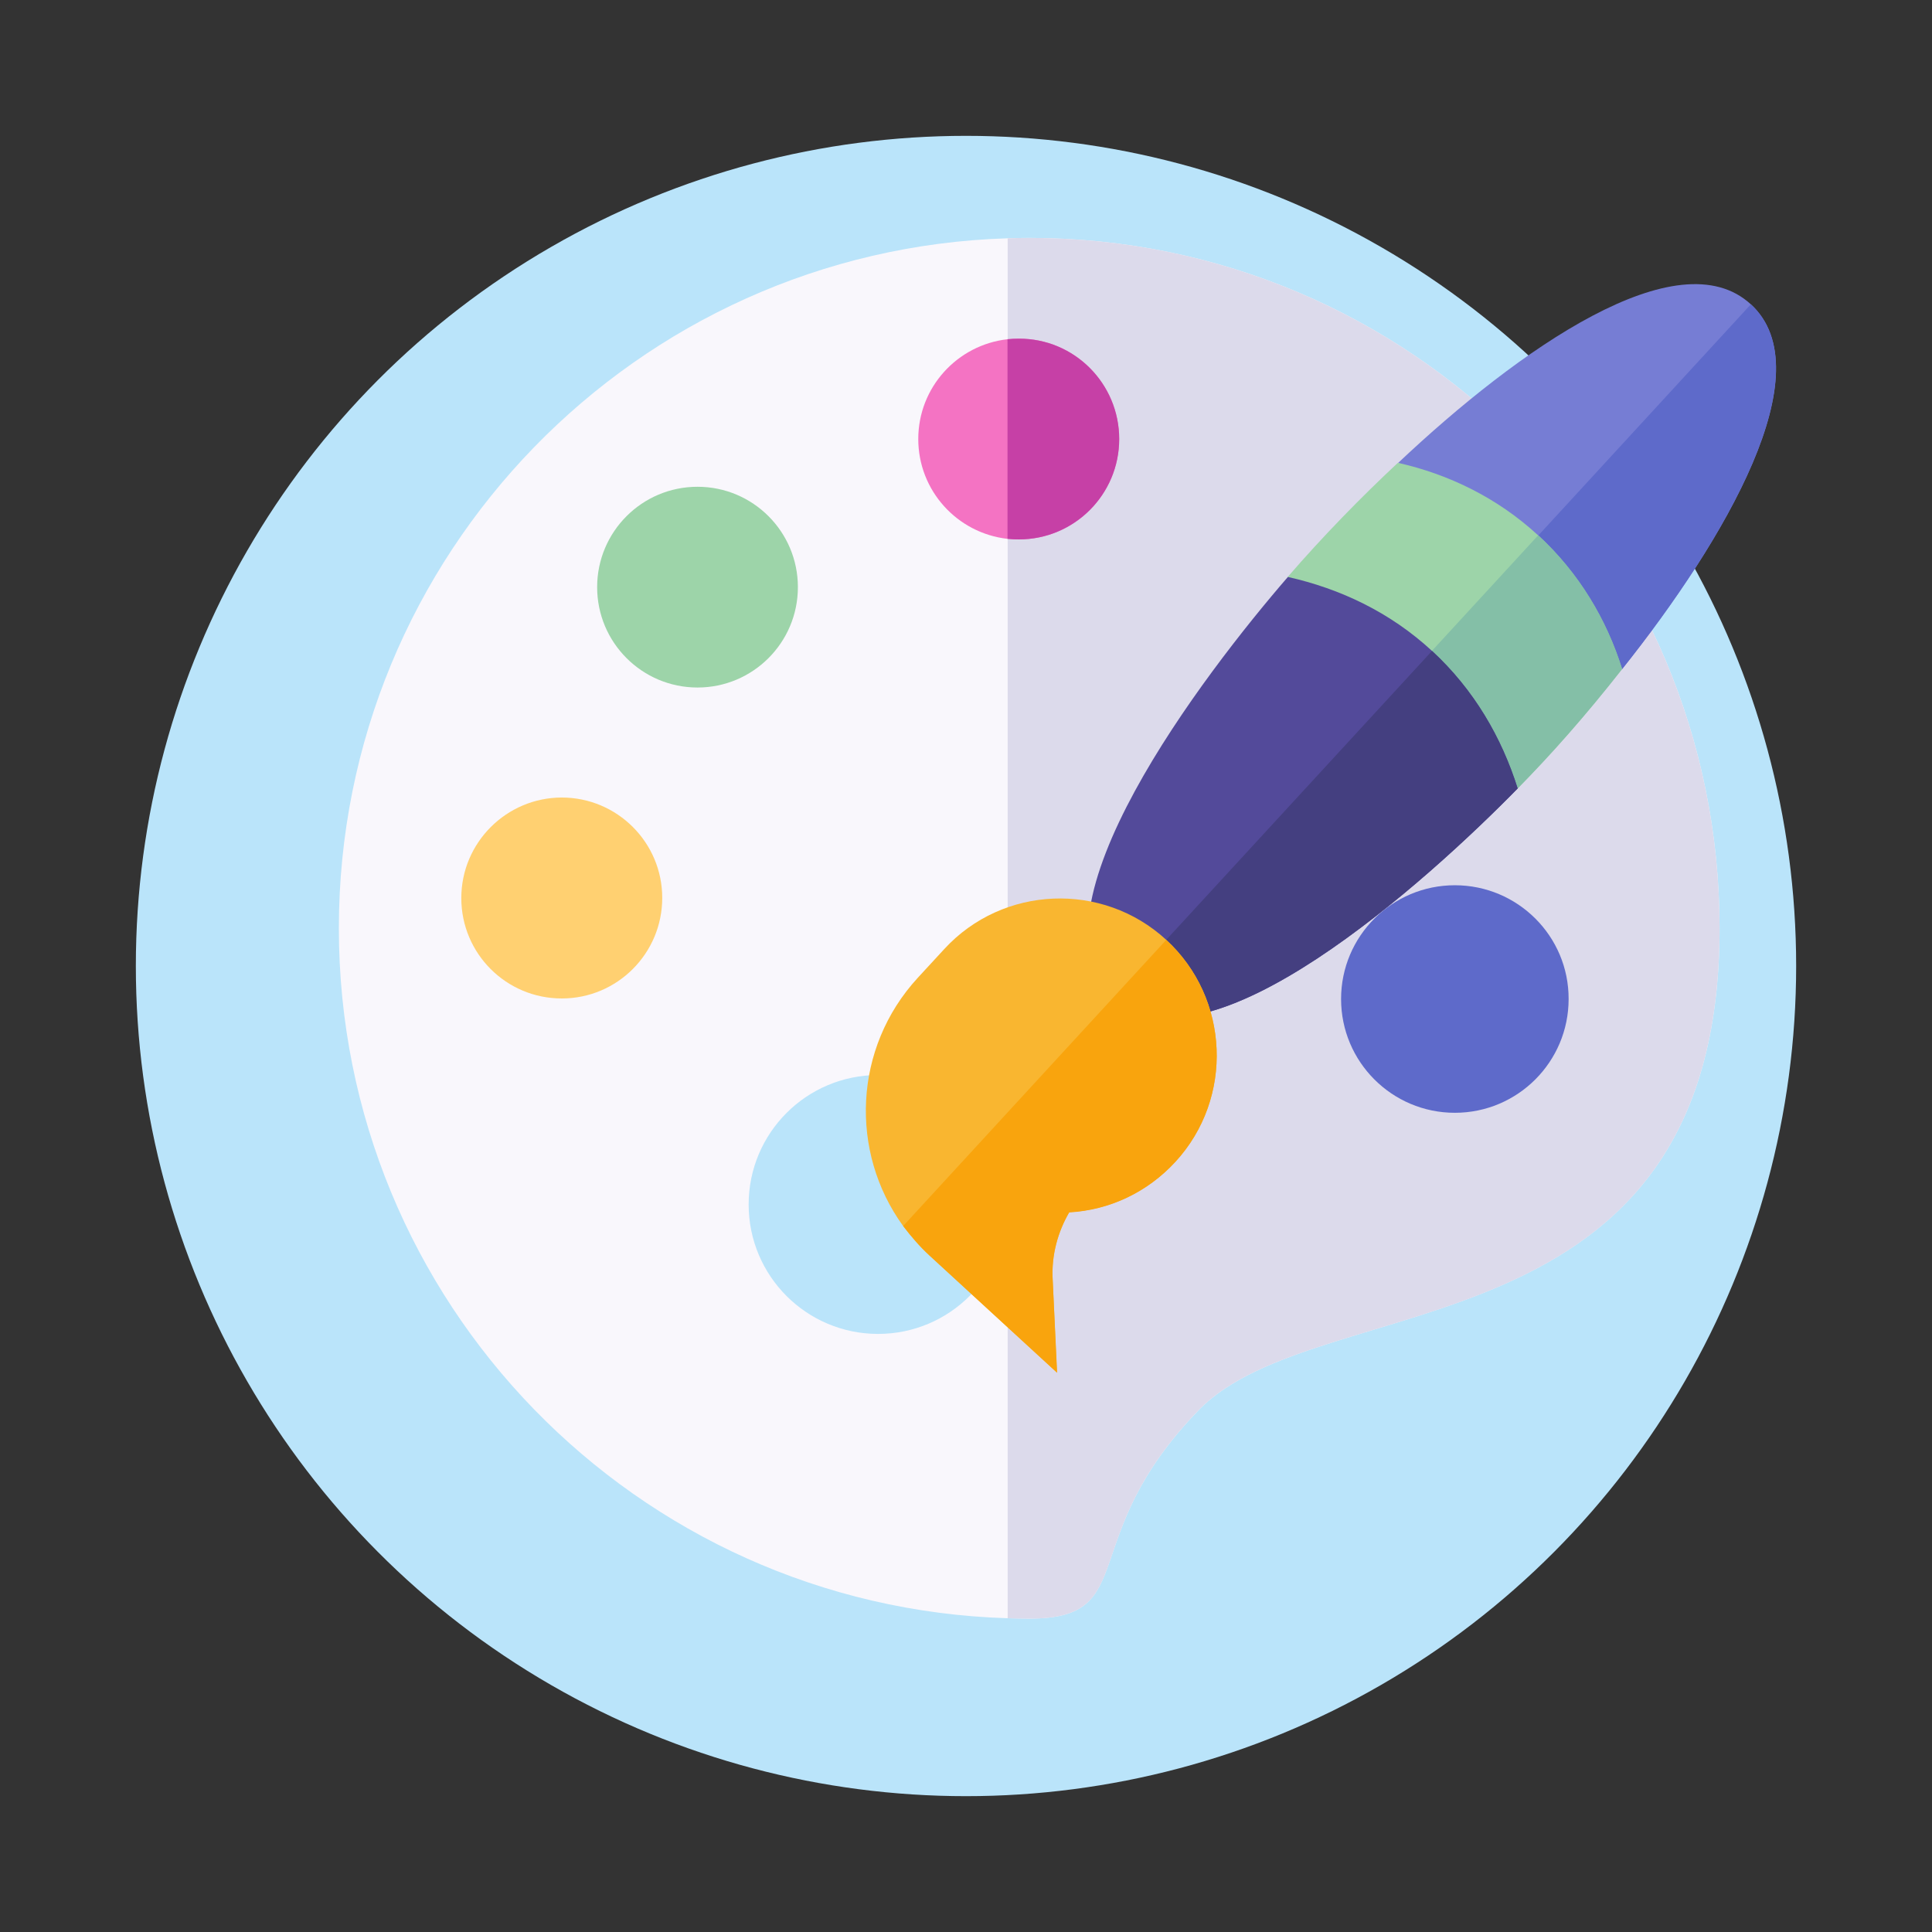 <?xml version="1.0" encoding="utf-8"?>
<!-- Generator: Adobe Illustrator 24.0.0, SVG Export Plug-In . SVG Version: 6.00 Build 0)  -->
<svg version="1.1" id="Capa_1" xmlns="http://www.w3.org/2000/svg" xmlns:xlink="http://www.w3.org/1999/xlink" x="0px" y="0px"
	 viewBox="0 0 1024 1024" style="enable-background:new 0 0 1024 1024;" xml:space="preserve">
<rect x="0" y="0" width="1024" height="1024" fill="#333333" stroke="none"/>
<style type="text/css">
	.st0{fill:#BAE4FA;}
	.st1{fill:#F9F7FC;}
	.st2{fill:#E61E14;}
	.st3{fill:#DCDAEB;}
	.st4{fill:#767DD4;}
	.st5{fill:#5E6ACA;}
	.st6{fill:#9DD4A9;}
	.st7{fill:#84BFA7;}
	.st8{fill:#534A9A;}
	.st9{fill:#443F80;}
	.st10{fill:#F9B630;}
	.st11{fill:#F9A40D;}
	.st12{fill:#FFD071;}
	.st13{fill:#F473C3;}
	.st14{fill:#C640A6;}
</style>
<circle class="st0" cx="512" cy="512" r="440"/>
<g>
	<g>
		<path class="st1" d="M545.5,126.1c-3.8,0-7.6,0.1-11.4,0.2c-196.8,6-354.5,167.5-354.5,365.7c0,198.3,157.7,359.7,354.5,365.7
			c3.8,0.1,7.6,0.2,11.4,0.2c59.7,0,23.5-42.4,90-110.7c64.2-65.9,275.9-26.8,275.9-255.2C911.4,290,747.5,126.1,545.5,126.1z
			 M465.4,707c-37.9,0-68.6-30.7-68.6-68.6s30.7-68.6,68.6-68.6s68.6,30.7,68.6,68.6S503.3,707,465.4,707z"/>
		<path class="st2" d="M702.2,248.3c-29.4,0-53.2,23.8-53.2,53.2s23.8,53.2,53.2,53.2s53.2-23.8,53.2-53.2
			C755.4,272.1,731.6,248.3,702.2,248.3L702.2,248.3z"/>
		<path class="st3" d="M911.4,492c0,228.5-211.7,189.3-275.9,255.2c-66.5,68.3-30.2,110.7-90,110.7c-3.8,0-7.6-0.1-11.4-0.2V126.3
			c3.8-0.1,7.6-0.2,11.4-0.2C747.5,126.1,911.4,290,911.4,492z"/>
		<g>
			<path class="st4" d="M859.8,354.6l-72.6-40.2l-46.2-69c64-60.4,148.4-119.6,187-84.1S914.6,285.8,859.8,354.6z"/>
			<path class="st5" d="M859.8,354.6l-72.6-40.2L928,161.3C966.5,196.8,914.6,285.8,859.8,354.6z"/>
			<path class="st6" d="M804.4,417.9l-73.6-42.3l-48.3-69.8c18.8-21.7,38.6-42,58.4-60.5c26.7,6,52.6,18.4,74.3,38.4
				s36.3,44.7,44.5,70.9C839.9,379.9,821.9,400.1,804.4,417.9z"/>
			<path class="st7" d="M804.4,417.9l-73.6-42.3l84.5-91.9c21.7,20,36.3,44.7,44.5,70.9C839.9,379.9,821.9,400.1,804.4,417.9z"/>
			<path class="st8" d="M804.4,417.9C757.5,465.8,638.9,573.8,590,528.7c-49-45.1,48.7-172.2,92.6-222.9
				c27.6,6.2,54.1,18.6,76.4,39.2C781.3,365.6,795.9,390.9,804.4,417.9z"/>
			<path class="st9" d="M804.4,417.9C757.5,465.8,638.9,573.8,590,528.7L759,345C781.3,365.6,795.9,390.9,804.4,417.9z"/>
			<path class="st10" d="M557.9,677.3c-0.5-12.3,2.8-24.6,8.8-34.8c21.4-1.2,41.4-10.6,56.3-26.8c31-33.7,28.8-86.6-4.9-117.6
				s-86.6-28.8-117.6,4.9l-14.1,15.3c-34.1,37.1-36.2,92.2-7.8,131.4c4.1,5.4,8.7,10.8,13.9,15.6l67.7,62.2L557.9,677.3z"/>
			<path class="st11" d="M560.3,727.6l-67.7-62.2c-5.2-4.8-9.8-10.2-13.9-15.6l139.4-151.6c33.7,31,35.9,83.9,4.9,117.6
				c-14.9,16.2-34.9,25.6-56.3,26.8c-6,10.3-9.4,22.5-8.8,34.8L560.3,727.6z"/>
		</g>
		<path class="st12" d="M244.5,476c0,29.4,23.8,53.2,53.2,53.2h0.1c29.4,0,53.2-23.9,53.2-53.3s-23.9-53.2-53.3-53.2
			C268.3,422.8,244.5,446.7,244.5,476z"/>
		<ellipse class="st6" cx="369.7" cy="311.2" rx="53.2" ry="53.2"/>
		<path class="st5" d="M771.1,469.2c-33.3,0-60.3,27-60.3,60.3s27,60.3,60.3,60.3s60.3-27,60.3-60.3
			C831.5,496.2,804.4,469.2,771.1,469.2L771.1,469.2z"/>
		<path class="st13" d="M593.2,232.7c0,29.4-23.8,53.2-53.2,53.2c-2,0-4-0.1-6-0.3c-26.6-3-47.3-25.5-47.3-52.9s20.7-49.9,47.3-52.9
			c2-0.2,3.9-0.3,6-0.3C569.4,179.4,593.2,203.3,593.2,232.7z"/>
		<path class="st14" d="M593.2,232.7c0,29.4-23.8,53.2-53.2,53.2c-2,0-4-0.1-6-0.3V179.8c2-0.2,3.9-0.3,6-0.3
			C569.4,179.4,593.2,203.3,593.2,232.7z"/>
	</g>
</g>
</svg>
